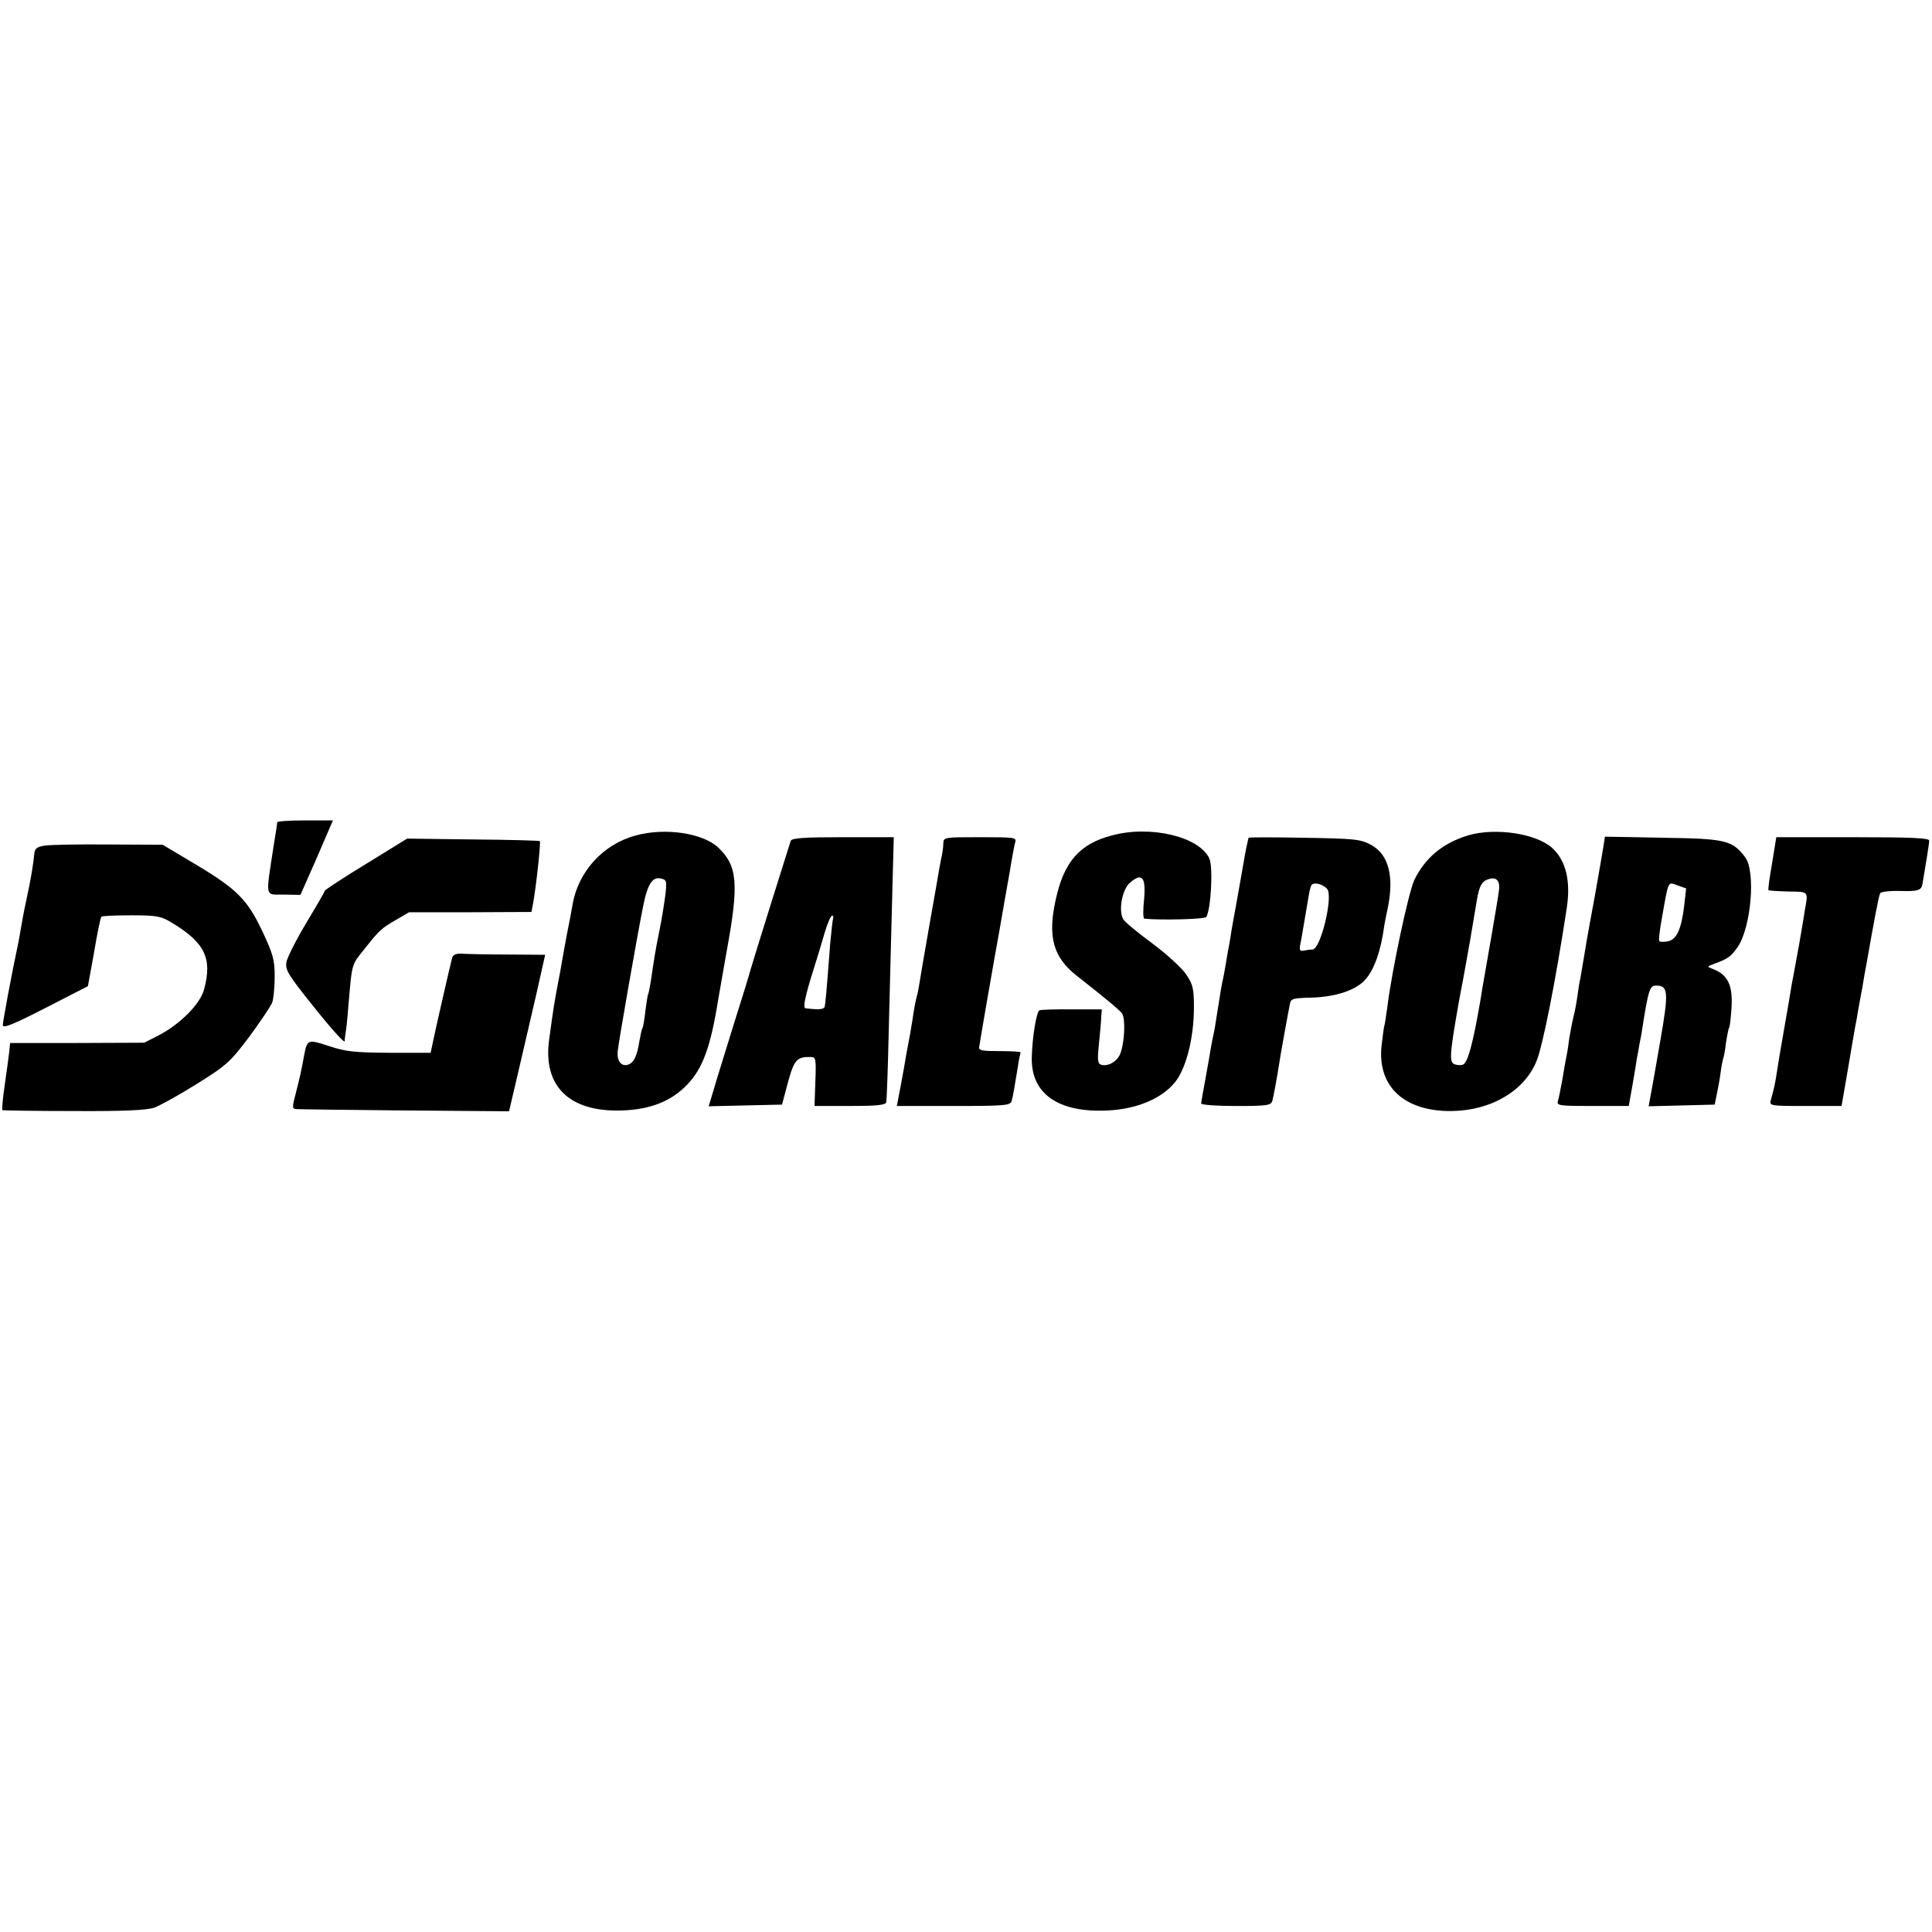 <?xml version="1.0" standalone="no"?>
<!DOCTYPE svg PUBLIC "-//W3C//DTD SVG 20010904//EN"
 "http://www.w3.org/TR/2001/REC-SVG-20010904/DTD/svg10.dtd">
<svg version="1.0" xmlns="http://www.w3.org/2000/svg"
 width="690pt" height="690pt" viewBox="0 0 690 690"
 preserveAspectRatio="xMidYMid meet">
<g transform="translate(0,690) scale(0.1,-0.1)"
fill="#000000" stroke="none">
<path d="M990 3963 c0 -5 -5 -37 -11 -73 -31 -203 -35 -184 35 -185 l59 -1 27
61 c15 33 41 93 58 133 l31 72 -99 0 c-55 0 -100 -3 -100 -7z"/>
<path d="M2270 3916 c-116 -31 -205 -129 -225 -246 -3 -19 -12 -66 -20 -105
-7 -38 -16 -86 -19 -105 -3 -19 -8 -46 -11 -60 -14 -74 -18 -95 -34 -215 -22
-165 73 -257 259 -251 102 3 178 33 235 93 55 58 83 134 110 303 3 19 17 96
30 171 45 245 39 307 -31 373 -55 51 -190 71 -294 42z m106 -214 c-4 -31 -13
-88 -21 -126 -15 -74 -19 -101 -30 -176 -4 -24 -8 -47 -10 -50 -2 -3 -6 -30
-10 -60 -3 -29 -8 -57 -10 -61 -3 -3 -7 -24 -11 -45 -9 -58 -21 -81 -43 -87
-23 -6 -38 15 -35 48 2 27 71 420 90 514 16 83 34 112 66 103 19 -4 20 -10 14
-60z"/>
<path d="M3970 3916 c-115 -30 -171 -95 -200 -231 -29 -132 -8 -205 77 -271
98 -77 149 -119 160 -133 13 -18 10 -103 -6 -144 -11 -29 -46 -48 -70 -39 -11
4 -12 20 -6 76 4 39 8 82 8 96 l2 25 -105 0 c-58 1 -110 -1 -117 -3 -11 -3
-26 -93 -28 -167 -4 -131 94 -200 272 -191 101 5 189 41 237 98 41 47 70 160
70 269 0 67 -3 82 -27 118 -15 23 -70 73 -122 112 -52 38 -99 77 -104 87 -17
32 -3 105 24 129 44 38 58 21 51 -59 -4 -37 -4 -68 1 -69 59 -6 216 -2 221 6
17 27 25 179 11 209 -36 78 -211 120 -349 82z"/>
<path d="M5245 3917 c-91 -27 -155 -80 -194 -160 -20 -42 -80 -322 -96 -452
-4 -27 -8 -57 -10 -65 -3 -8 -7 -43 -11 -76 -15 -145 82 -234 251 -232 140 2
258 71 302 177 23 55 69 288 109 551 14 95 -4 168 -53 212 -57 51 -201 73
-298 45z m108 -200 c-3 -27 -44 -263 -59 -347 -2 -14 -6 -38 -9 -55 -24 -138
-42 -206 -58 -216 -5 -4 -18 -4 -29 -1 -23 6 -22 28 11 217 6 33 13 71 16 85
3 14 14 79 26 145 11 66 22 130 24 143 8 46 17 64 38 71 31 12 46 -4 40 -42z"/>
<path d="M1308 3815 c-81 -49 -147 -93 -148 -96 0 -4 -30 -55 -66 -115 -36
-60 -68 -123 -71 -140 -5 -28 6 -46 101 -164 58 -73 106 -126 107 -119 0 8 2
21 3 29 2 8 7 51 10 95 14 161 10 146 61 210 50 63 58 70 108 99 l48 28 219 0
218 1 6 31 c11 61 28 218 24 222 -3 2 -110 5 -239 6 l-235 3 -146 -90z"/>
<path d="M2824 3897 c-6 -18 -134 -426 -144 -462 -4 -16 -31 -104 -60 -195
-28 -91 -60 -193 -70 -228 l-19 -63 131 3 131 3 21 79 c22 81 32 92 81 91 19
0 20 -6 17 -88 l-3 -87 126 0 c92 0 127 3 130 13 2 6 6 120 9 252 3 132 9 342
12 468 l6 227 -181 0 c-138 0 -183 -3 -187 -13z m151 -279 c-2 -7 -6 -47 -10
-88 -13 -171 -17 -216 -20 -226 -3 -9 -21 -11 -68 -5 -10 1 -3 38 27 134 13
40 31 100 41 135 10 34 22 62 27 62 4 0 6 -6 3 -12z"/>
<path d="M3369 3888 c0 -13 -3 -32 -5 -43 -3 -11 -6 -31 -9 -45 -2 -14 -18
-104 -35 -200 -17 -96 -33 -191 -36 -210 -3 -19 -7 -41 -10 -49 -2 -8 -7 -30
-10 -50 -3 -20 -9 -58 -14 -86 -5 -27 -12 -63 -15 -80 -2 -16 -11 -63 -18
-102 l-14 -73 203 0 c185 0 203 2 207 18 5 17 10 47 23 127 3 22 8 43 9 46 2
3 -31 5 -73 5 -62 0 -77 2 -75 14 4 28 52 305 73 420 11 63 27 156 36 205 8
50 17 98 20 108 5 16 -5 17 -125 17 -129 0 -131 0 -132 -22z"/>
<path d="M4459 3908 c0 -1 -2 -10 -4 -18 -2 -8 -7 -31 -10 -50 -7 -40 -31
-178 -41 -230 -3 -19 -8 -44 -9 -55 -2 -11 -6 -36 -10 -55 -3 -19 -8 -48 -11
-65 -3 -16 -7 -37 -9 -45 -2 -8 -6 -32 -9 -52 -3 -21 -9 -55 -12 -75 -3 -21
-7 -45 -9 -53 -2 -8 -7 -31 -10 -50 -3 -19 -12 -70 -20 -114 -8 -43 -15 -82
-15 -87 0 -5 56 -9 124 -9 110 0 125 2 130 18 4 14 16 77 30 167 5 29 26 146
32 175 4 24 8 25 75 27 86 2 157 25 192 61 34 35 59 106 71 197 2 11 6 34 10
51 27 121 7 202 -58 237 -37 20 -59 22 -238 25 -109 2 -198 2 -199 0z m281
-183 c22 -27 -23 -214 -52 -216 -7 0 -21 -2 -31 -4 -15 -3 -17 1 -13 23 5 23
11 63 31 179 2 13 6 27 9 32 8 12 42 3 56 -14z"/>
<path d="M5725 3868 c-4 -23 -17 -101 -30 -173 -27 -144 -29 -160 -40 -225 -4
-25 -9 -54 -11 -65 -3 -11 -7 -38 -10 -60 -3 -22 -9 -56 -14 -75 -5 -19 -11
-53 -15 -75 -3 -23 -7 -52 -10 -65 -3 -14 -10 -52 -15 -85 -6 -33 -13 -68 -16
-77 -5 -17 6 -18 124 -18 l129 0 13 73 c7 39 14 83 16 97 3 14 7 36 9 50 3 14
8 39 10 55 23 145 27 155 51 155 42 0 44 -24 14 -195 -15 -88 -31 -177 -35
-198 l-7 -38 118 3 118 3 7 35 c4 19 11 55 14 79 3 25 8 47 9 50 2 3 7 28 10
55 4 27 9 53 12 57 2 4 6 36 8 70 5 80 -13 118 -66 138 -23 9 -23 9 7 20 47
17 58 26 81 59 48 70 65 269 27 320 -46 61 -69 67 -294 70 l-207 4 -7 -44z
m290 -202 c-10 -85 -27 -122 -59 -128 -15 -3 -28 -2 -30 1 -3 4 2 42 10 86 24
135 20 125 55 113 l31 -11 -7 -61z"/>
<path d="M6329 3818 c-9 -51 -15 -95 -13 -97 2 -2 34 -4 71 -5 74 -1 71 2 59
-66 -2 -14 -11 -68 -20 -120 -10 -52 -19 -106 -22 -120 -3 -14 -7 -36 -9 -50
-2 -14 -13 -77 -24 -140 -11 -63 -23 -133 -26 -155 -6 -40 -10 -56 -21 -95 -5
-19 -1 -20 124 -20 l129 0 23 133 c12 72 24 141 26 152 2 11 7 34 9 50 3 17
10 56 16 87 5 32 12 70 15 85 26 149 44 245 49 253 3 5 35 9 70 8 65 -2 77 2
81 25 14 83 24 144 24 155 0 9 -61 12 -273 12 l-273 0 -15 -92z"/>
<path d="M160 3880 c-26 -4 -35 -10 -37 -25 -4 -41 -12 -92 -28 -165 -9 -41
-18 -90 -21 -109 -3 -18 -7 -41 -9 -50 -23 -107 -55 -280 -55 -292 0 -13 37 2
152 61 l152 78 22 121 c11 67 23 124 26 127 3 3 51 5 107 5 91 0 106 -3 144
-26 118 -71 146 -127 116 -238 -13 -52 -85 -124 -161 -164 l-53 -27 -239 -1
-240 0 -3 -31 c-2 -17 -9 -70 -16 -118 -7 -48 -11 -89 -8 -91 3 -1 118 -3 255
-3 182 -1 259 3 287 12 21 8 90 46 152 85 106 66 119 78 187 168 39 53 76 108
82 122 5 14 9 56 9 94 0 59 -6 80 -44 161 -54 114 -91 151 -242 241 l-114 68
-193 1 c-106 1 -209 -1 -228 -4z"/>
<path d="M1615 3480 c-5 -18 -61 -261 -70 -307 l-7 -33 -146 0 c-127 1 -157 4
-217 24 -76 25 -78 24 -89 -34 -11 -60 -14 -73 -29 -132 -14 -53 -14 -58 1
-59 10 -1 184 -3 389 -5 l371 -3 31 132 c17 73 46 198 65 280 l33 147 -136 1
c-75 0 -148 2 -164 3 -17 1 -29 -4 -32 -14z"/>
</g>
</svg>
